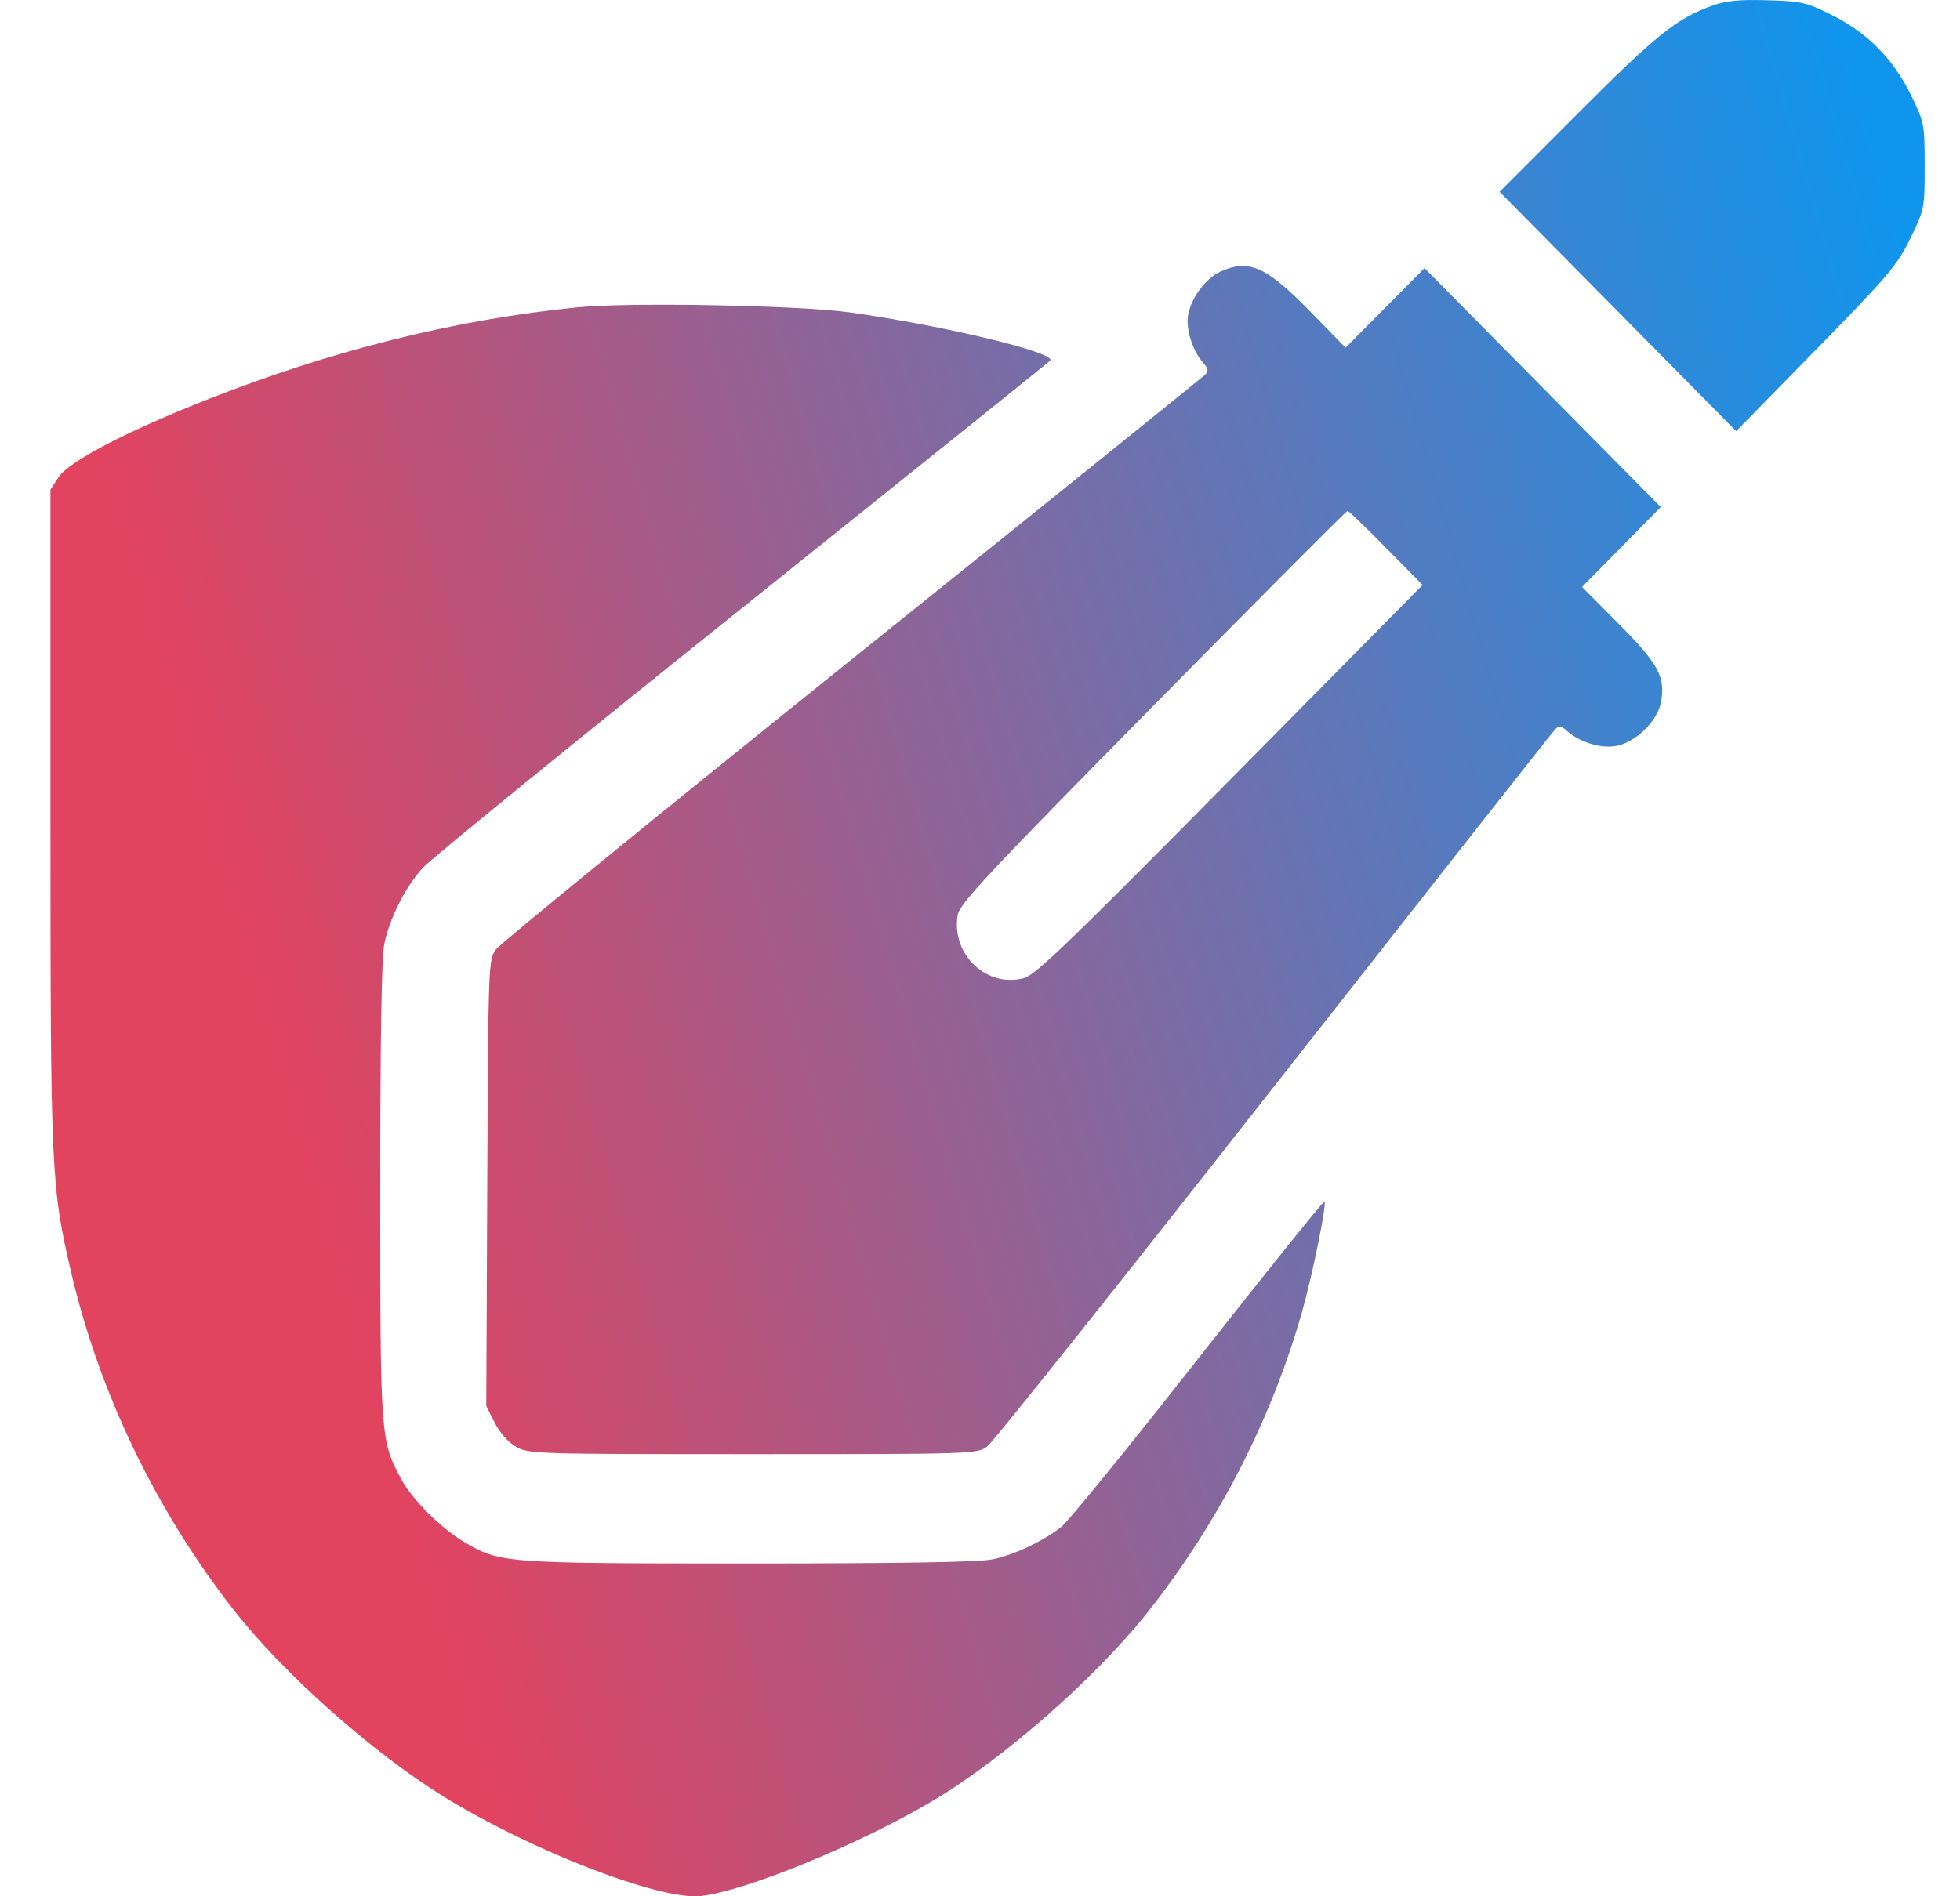 <svg width="31" height="30" viewBox="0 0 31 30" fill="none" xmlns="http://www.w3.org/2000/svg">
<path fill-rule="evenodd" clip-rule="evenodd" d="M27.079 0.091C26.516 0.294 26.202 0.546 24.964 1.786L23.718 3.034L27.46 6.821L28.723 5.531C29.867 4.362 30.007 4.197 30.213 3.774C30.438 3.313 30.441 3.301 30.441 2.628C30.441 1.961 30.436 1.939 30.225 1.506C29.946 0.934 29.537 0.52 28.973 0.238C28.572 0.037 28.494 0.019 27.954 0.004C27.506 -0.009 27.301 0.011 27.079 0.091ZM19.307 4.295C19.076 4.397 18.842 4.708 18.792 4.979C18.751 5.203 18.863 5.555 19.037 5.75C19.111 5.833 19.116 5.871 19.061 5.928C19.022 5.967 16.51 7.992 13.477 10.427C10.445 12.862 7.91 14.929 7.844 15.02C7.725 15.182 7.723 15.244 7.707 18.714L7.691 22.243L7.823 22.505C7.901 22.661 8.037 22.816 8.158 22.886C8.355 23.002 8.453 23.005 11.906 23.005C15.402 23.005 15.454 23.003 15.615 22.883C15.705 22.817 17.748 20.252 20.154 17.184C22.561 14.116 24.561 11.573 24.601 11.534C24.657 11.477 24.694 11.482 24.777 11.558C24.973 11.738 25.312 11.845 25.555 11.803C25.864 11.75 26.215 11.411 26.27 11.11C26.344 10.712 26.233 10.505 25.603 9.871L25.022 9.286L26.267 8.022L22.531 4.242L21.282 5.501L20.733 4.938C20.028 4.216 19.761 4.096 19.307 4.295ZM9.143 4.861C7.204 5.054 5.237 5.545 3.261 6.328C1.987 6.832 1.089 7.302 0.928 7.548L0.798 7.747V12.925C0.798 18.544 0.808 18.772 1.126 20.132C1.573 22.04 2.466 23.895 3.695 25.468C4.487 26.481 5.889 27.727 7.022 28.426C8.407 29.281 10.432 30.064 11.08 29.996C11.779 29.922 13.566 29.191 14.736 28.5C15.87 27.83 17.351 26.528 18.182 25.468C19.28 24.07 20.105 22.46 20.587 20.778C20.755 20.189 20.988 19.05 20.948 19.01C20.934 18.995 20.035 20.114 18.95 21.495C17.866 22.877 16.892 24.075 16.785 24.158C16.489 24.386 16.045 24.596 15.703 24.669C15.495 24.714 14.254 24.735 11.847 24.735C7.981 24.735 7.905 24.729 7.347 24.398C6.972 24.177 6.521 23.726 6.344 23.397C6.017 22.79 6.014 22.738 6.014 18.832C6.014 16.395 6.035 15.141 6.079 14.93C6.165 14.52 6.412 14.032 6.688 13.728C6.811 13.593 9.076 11.749 11.722 9.631C14.367 7.513 16.566 5.747 16.608 5.708C16.738 5.586 14.941 5.152 13.432 4.941C12.635 4.83 9.958 4.78 9.143 4.861ZM18.233 11.175C15.628 13.816 15.178 14.298 15.148 14.473C15.04 15.098 15.605 15.636 16.199 15.473C16.378 15.424 16.954 14.869 19.458 12.334L22.5 9.255L21.922 8.668C21.604 8.345 21.33 8.081 21.314 8.081C21.297 8.081 19.91 9.473 18.233 11.175Z" fill="url(#paint0_linear_2424_13450)"/>
<defs>
<linearGradient id="paint0_linear_2424_13450" x1="30.441" y1="5" x2="3.091" y2="12.919" gradientUnits="userSpaceOnUse">
<stop stop-color="#1095ED"/>
<stop offset="1" stop-color="#E2435F"/>
</linearGradient>
</defs>
</svg>
